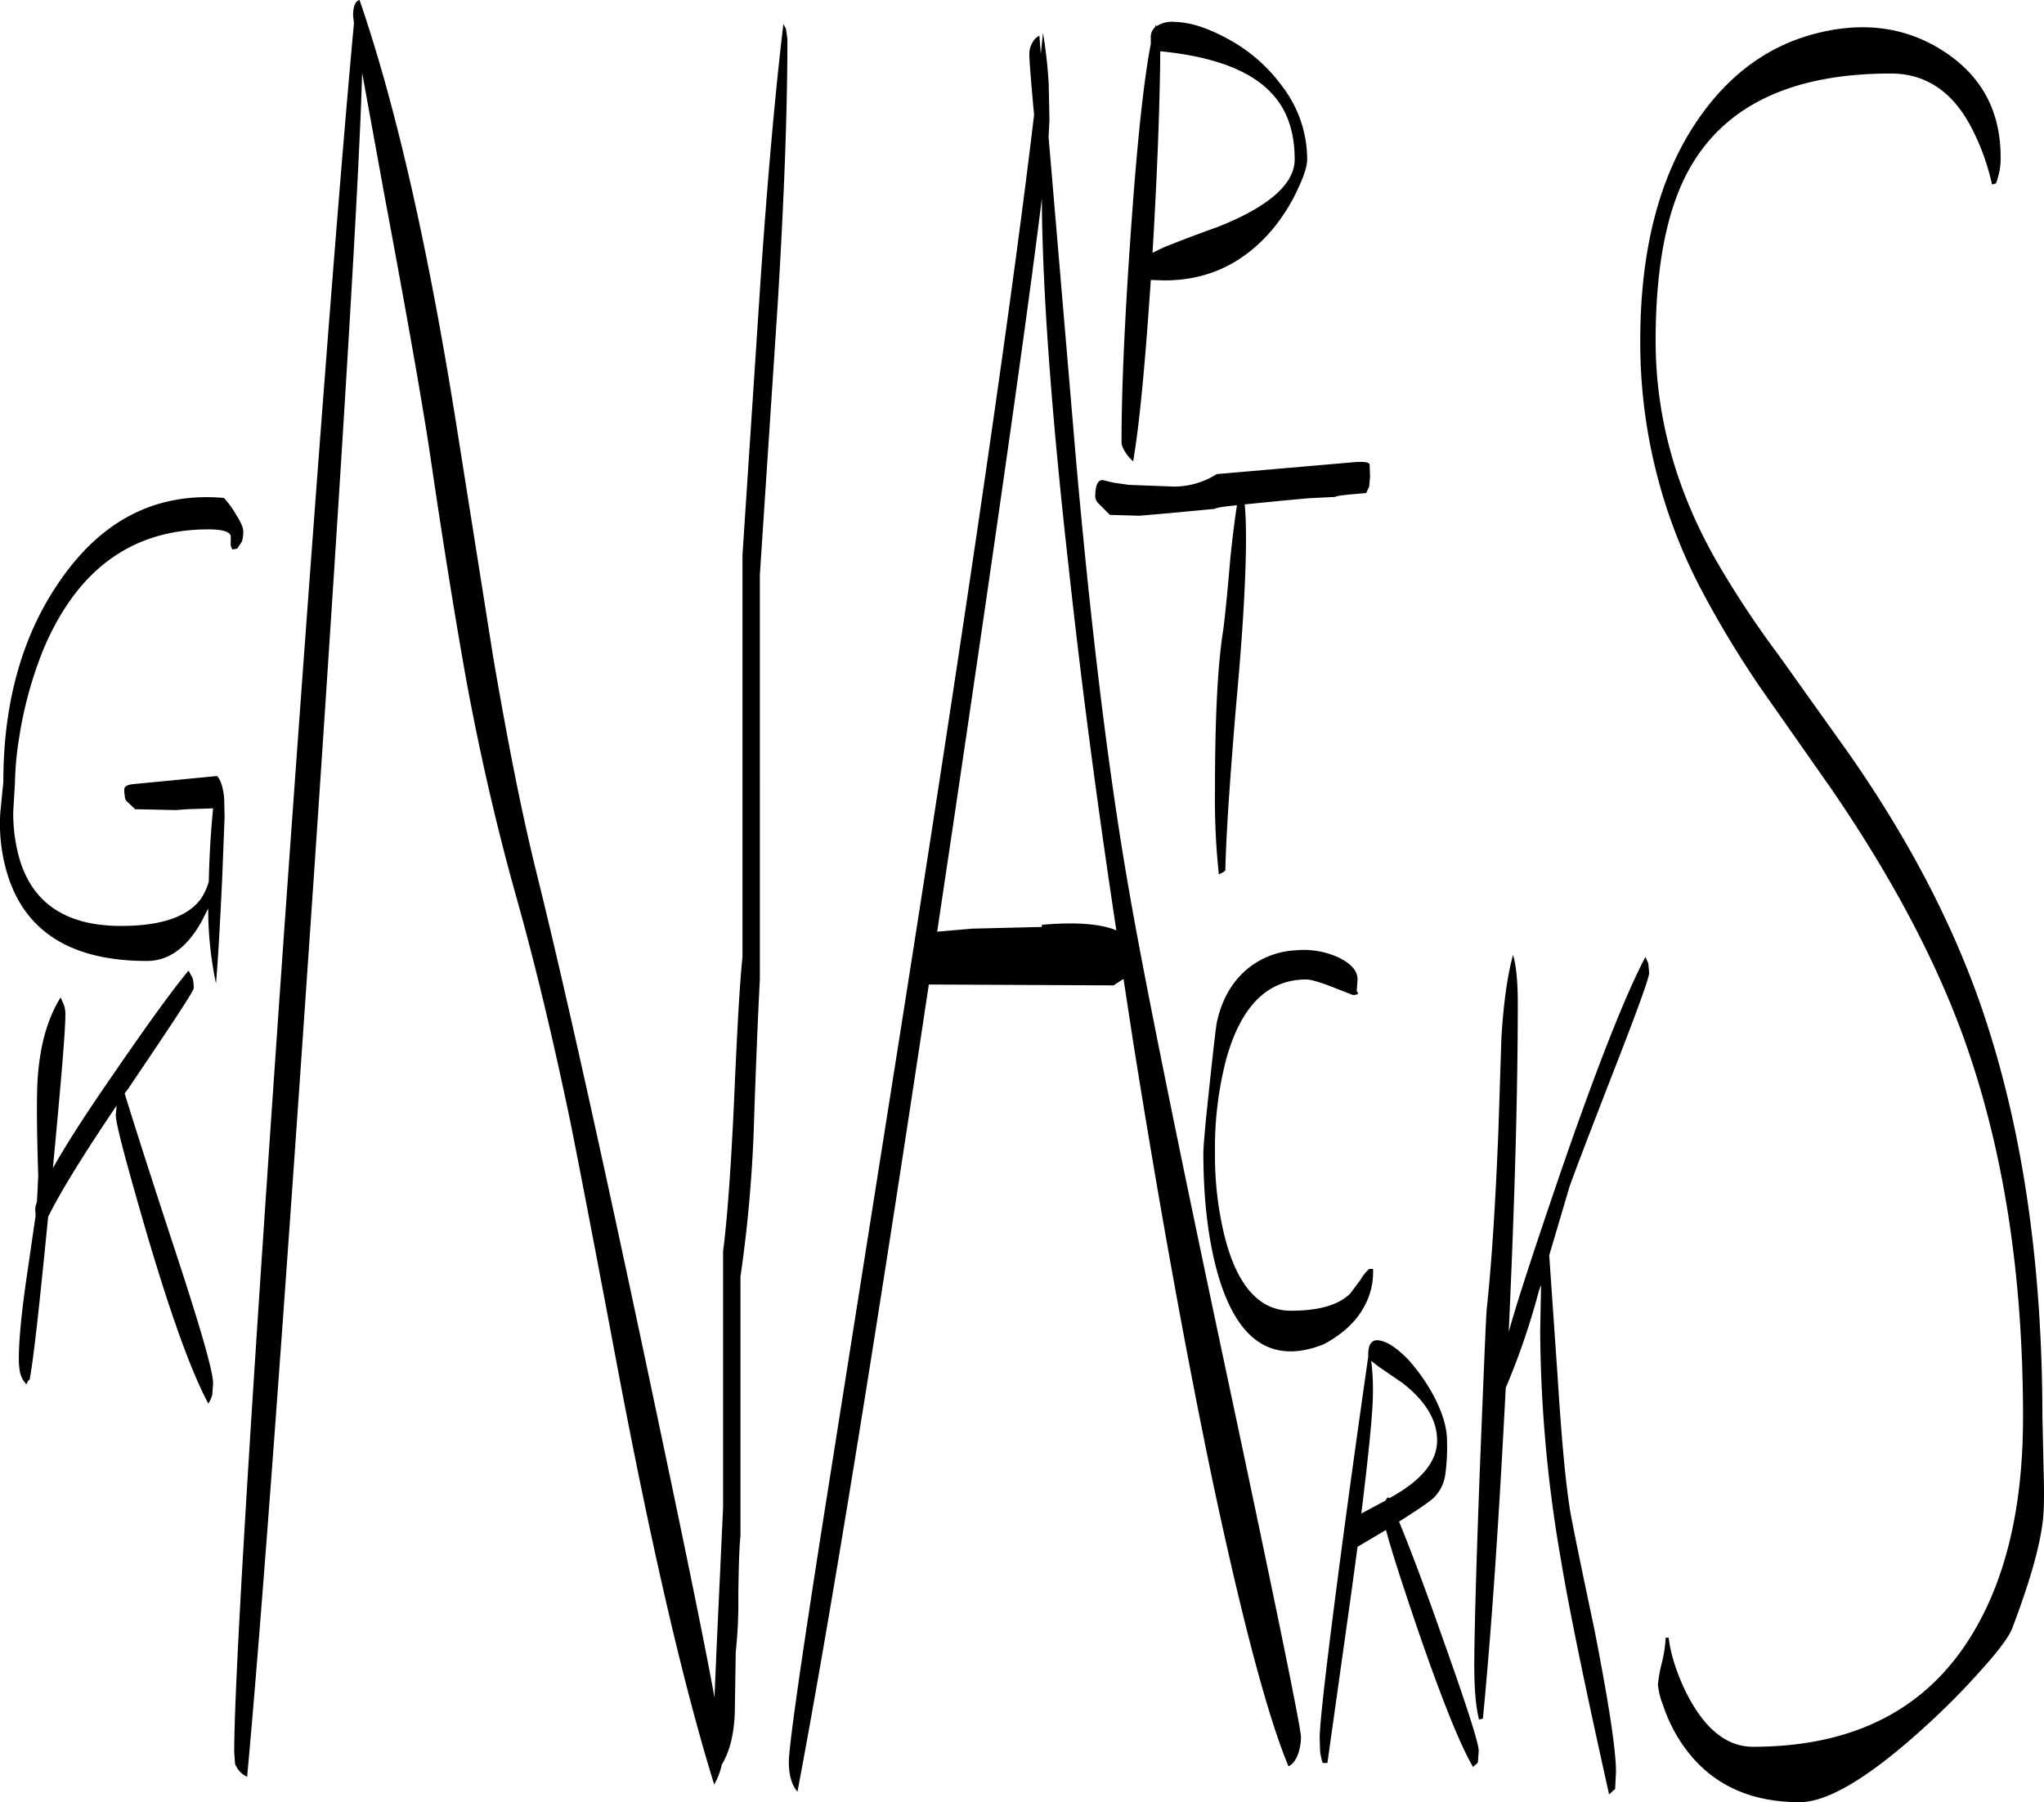 <svg id="Layer_1" data-name="Layer 1" xmlns="http://www.w3.org/2000/svg" viewBox="0 0 569.45 502.08"><defs><style>.cls-1{fill-rule:evenodd;}</style></defs><path class="cls-1" d="M30.48,313.68a8.06,8.06,0,0,1,.36,2.76c0,4.44-1.2,18.6-3.48,42.6,3.24-5.76,8-13.32,14.52-22.8C52.32,321,60,310.2,65.16,304l1.08,2a9.36,9.36,0,0,1,.36,2.88c0,.84-6.12,10.08-18.24,28l-1,1.32c1.56,5.16,5.76,18.48,12.84,40.08C68,401.88,72,415.44,72,419l-.24,3.24a10.58,10.58,0,0,1-1.08,2.4c-4.56-8.4-10.2-23.88-16.92-46.56-5.88-20.16-8.88-31.44-8.88-33.84l.24-2.64q-14,20.7-19.08,31C23.64,397,22,412.08,20.88,418c-.12,0-.36.12-.48.48a1.6,1.6,0,0,0-.36.84,7.13,7.13,0,0,1-1.8-3.24,18.57,18.57,0,0,1-.36-4c0-5.52.84-13.8,2.52-25l2.16-14.88-.12-1.56a5.45,5.45,0,0,1,.48-2.16l.36-7.2c-.36-11.52-.48-20-.24-25.68q.72-14.94,6.48-24.12Zm48-136.56c1.32,2,1.92,3.6,1.92,4.44a9.36,9.36,0,0,1-.36,2.88l-1.32,2-1.32.24a2.75,2.75,0,0,1-.48-2v-1.8c-.36-1.2-2.4-1.8-6.24-1.8q-32,0-46.08,33.72A110.85,110.85,0,0,0,18,238.92a85.92,85.92,0,0,0-1.2,12.72l-.48,8a46.12,46.12,0,0,0,1.8,13.44c3.72,12.36,13.2,18.48,28.2,18.48,11.16,0,18.48-2.52,22.2-7.44a17,17,0,0,0,2.28-4.92c.12-6.12.48-13,1.2-20.4l-7.2.24-3.12.24-11.4-.24-2.4-2.28a2.21,2.21,0,0,1-.48-1.56,5.8,5.8,0,0,1-.12-1.92c.12-.6.84-1,2.16-1.2l23.64-2.28c1,1,1.68,3,2,6.12l.12,5.28-.72,18.36c-.6,11.88-1.08,21.24-1.68,28a99.72,99.72,0,0,1-2.16-20.88L69,289.92c-4.08,7.56-9.24,11.4-15.48,11.4-21,0-34-8.16-38.88-24.36a48,48,0,0,1-1.92-17l.84-8.52c0-22.44,5.4-41.4,16.2-56.64Q47.22,169.92,75,172.32A24.93,24.93,0,0,1,78.48,177.12Zm224.4-88.2q-5.4,44.1-24.48,172.92l-4.68,31.32,9.72-.84,19.44-.48v-.6c9.6-.84,16.56-.24,20.76,1.56q-8.1-53.46-13.32-101.52C305.4,147.48,303,113.28,302.88,88.92ZM231.6,41.64,232,44.4q0,30.06-2.76,74.76l-4.92,74.64V306.48c-.48,9.24-1.08,23-1.68,41.4a380.17,380.17,0,0,1-3.72,41.4v72.24c-.36,3.24-.48,8.64-.6,16.2a133.47,133.47,0,0,1-.72,16.2l-.24,16c-.12,6.36-1.32,11.4-3.6,15.24V525a18.82,18.82,0,0,1-2.16,5.76q-13.32-43-28.2-122.88c-5.64-29.88-9.6-50.4-11.88-61.8q-7.2-34.56-14.76-61.56c-5.16-18.24-10-38.64-14.16-61.08-3-16.68-6.36-37.44-10-62.16-1.8-12.36-6-36.6-12.72-72.48l-6.36-34.92Q112.44,94.74,100.32,274,87.18,467.1,81.48,528.6a6.46,6.46,0,0,1-3.36-3.6l-.24-3.24q0-30.06,13.8-227.16,13.14-185.22,19.56-254.52L111,37.92q0-3.78,1.8-4.32,15.48,45,27.48,121.56L150,216.48c4,23.4,8,43.92,12.36,61.32q11,44.46,31.2,140c9,42.6,15.12,72.12,18.12,88.68l.6-14,1.8-38.88V382.2c1.2-9.36,2.16-22.92,3-40.56.84-19.56,1.56-33.36,2.4-41.4v-112l4.92-74.76c2-29.64,4.2-54.12,6.48-73.2Zm71,7,.6-5.88A132.13,132.13,0,0,1,304.8,57L305,67.08l-.24,4.68,7.68,90.36c4.2,47.16,9,86.52,14.52,118.32q6.12,35.82,28.32,140.16,19.8,93.24,19.8,97a15.09,15.09,0,0,1-.6,4c-.6,2-1.56,3.48-2.88,4.08-5.76-13.8-12.72-40-20.88-78.24q-11.34-54.18-22.44-123.84l-2.64-17.28-2.76,1.8-51.48-.24q-23,152.82-36.6,224.88c-1.56-1.8-2.4-4.56-2.4-8.28q0-6.3,9.36-66.12L263.16,323q28.26-179.1,37.56-257.4c-.84-9.24-1.32-14.88-1.32-17a6.14,6.14,0,0,1,1-3.36,4,4,0,0,1,1.8-1.68Zm94.2,365.76-2.16-1.68a63.42,63.42,0,0,1,.48,9c0,4.92-1.08,16.08-3.24,33.6l.12-.12,6.72-3.6a1.05,1.05,0,0,1,.72-.84l.24.24.84-.48c8.28-4.68,12.48-9.84,12.48-15.6s-3.24-11-9.6-16Zm-3-3.24c0-3.24,1.08-4.56,3.36-4.08s4.68,2.16,7.68,5.16a51.51,51.51,0,0,1,7.44,10.68c2.28,4.44,3.48,8.52,3.48,12a55.6,55.6,0,0,1-.48,9.48,11.21,11.21,0,0,1-2.88,6.12c-1.08,1.2-4.44,3.48-10,7,3.12,7.56,7.2,18.36,12.12,32.4,6.72,18.84,10.08,29.4,10.08,31.44l-.24,3.24L424,525l-1,.84c-3.72-6.36-8.88-19.32-15.6-38.88-4.44-13.08-7.32-22.08-8.64-27.12l-7.92,4.68-1.92,14.16-6.48,46.08h-1.32a16.81,16.81,0,0,1-.72-3.36l-.12-3.48c0-4.2,1.92-21,5.76-50.16,2.52-19.08,5.16-37.92,7.8-56.4ZM360.36,303.36a22.88,22.88,0,0,1,13.2-5,23.11,23.11,0,0,1,12,2c3.48,1.68,5.28,3.72,5.28,6.12l-.24,3.24.36.48c.12.36-.36.6-1.44.6L384,308.64c-3.72-1.44-6.12-2.16-7.44-2.16-10.92,0-18.36,7.56-22.44,22.68a98.32,98.32,0,0,0-3,25.56,94.39,94.39,0,0,0,2.64,23.16c3.48,13.92,9.72,20.88,18.48,20.88,7.8,0,13.32-1.56,16.56-4.8l2.88-3.84a12,12,0,0,1,2.4-3h1.08a19.93,19.93,0,0,1-2.76,11c-2.28,4-6,7.32-11,10-14.28,5.64-24.12-.84-29.52-19.68-2.64-9.36-4-20.64-4-33.72,0-1.56.48-7.32,1.56-17.28,1.08-10.2,1.8-16.56,2.16-18.84C353,312,355.92,307,360.36,303.36ZM471.84,302l.24,2.64c0,1.32-3.12,10-9.36,26-7.32,18.84-11.64,30.12-12.84,33.6l-5.64,19.08,2.28,33c1,15.72,2,28,3.36,37,.24,2,2.52,13.32,6.84,33.72,4.08,20.76,6.12,34.08,6.12,40.2l-.24,4.8-.6.48-1.08,1q-10.08-45.18-13.32-64.8a381.75,381.75,0,0,1-5.88-64.08l.24-13.08-.6,1.68a198.54,198.54,0,0,1-9.24,27q-2.88,56.34-6.36,92.16l-1.08.24c-.84-3.24-1.32-8.28-1.32-15,0-8,.48-26.28,1.56-55,1.08-27,1.68-41.88,1.92-44.52,1.32-12.12,2.4-28.68,3.24-49.56l.84-25.92q.9-14.58,3.24-23c.84,2.76,1.32,7.2,1.32,13.44q0,36.54-2.52,91.56c2.52-9,7-22.56,13.08-40.44,10.92-32,19.32-53.28,25-64Zm-77.52-135.6-.24,2.76-.84,1.8-4.08.36c-2.76.24-4.32.48-4.56.72l-7.32.36-7.8.72-10.08,1c.24,2.52.36,5.64.36,9.24,0,10.68-.84,25.8-2.64,45.36-1.8,21.24-2.88,37-3.12,47.4l-.6.48-1.2.6a196.37,196.37,0,0,1-1.08-23.88c0-19.44.72-33.84,2.16-43.32.48-3,1.2-10.2,2.16-21.36.6-5.64,1.2-10.44,1.8-14.28-3.84.36-5.88.72-6.12,1l-12.72,1.2-8.4.72-8.16-.24-3-3a3.11,3.11,0,0,1-1.08-2q0-4.86,2.16-4.68l3,.72,4.2.6,12.6.48a22.24,22.24,0,0,0,11.88-3.48l38.76-3.36c2.28-.12,3.48,0,3.84.6ZM373.32,78c0-7.8-2.16-14-6.6-18.6-5.88-6.24-16.2-10.08-30.84-11.52q-.18,22.86-2.16,56.16c1-.48,2.16-1.08,3.48-1.68,2.76-1.08,7.56-3,14.64-5.52C366.12,91.2,373.32,84.84,373.32,78Zm1.2,7.56a51.46,51.46,0,0,1-6.84,11.28c-8.16,10-18.36,14.88-30.72,14.88l-3.72-.12c-1.56,23.16-3.12,40.08-4.92,50.52a11.23,11.23,0,0,1-2.64-3.36,4.49,4.49,0,0,1-.6-1.8c0-16,1-36.84,2.88-62.76C329.64,71,331.44,55,333.24,45.84V44.16a3.65,3.65,0,0,1,1.2-3l.12-.6.24.36a8,8,0,0,1,5.28-1.2c4.44.12,9.36,1.8,15,4.92A45.26,45.26,0,0,1,370,57.84,33.51,33.51,0,0,1,376.8,78C376.8,79.68,376.08,82.2,374.52,85.56ZM567.6,85A63.71,63.71,0,0,0,561.24,68c-5.16-9.24-12.48-13.92-21.84-13.92q-40,0-55.2,25c-6.84,11.16-10.32,27.72-10.32,49.44q0,31.68,16.92,61.32A265.84,265.84,0,0,0,508.08,216l19.68,27.6q25,35.82,37.08,71.16,16.74,49,16.8,113.64l.36,15.84c.12,4.92.12,8.88-.12,11.76-.6,7.2-3.48,17.64-8.64,31.2-.72,2-3.36,5.76-8,10.92a205.06,205.06,0,0,1-16.08,16.32c-15.48,14.16-27.24,21.24-35.16,21.24-14.28,0-25.08-5.28-32.4-15.72a43.18,43.18,0,0,1-5.64-11.28,21.3,21.3,0,0,1-1.44-5.76,39.67,39.67,0,0,1,1.08-6,36.11,36.11,0,0,0,1.08-7.08h.84A35.72,35.72,0,0,0,478.8,496a56.3,56.3,0,0,0,4.2,10.32c4.92,9.24,10.92,13.92,18,13.92q43.74,0,62.52-33.84c8.52-15.24,12.72-34.56,12.72-58,0-40-5.52-75.24-16.68-106.08-7.8-21.48-19.92-44.4-36.6-68.76l-19.68-28.08a280,280,0,0,1-17-28.2,147.66,147.66,0,0,1-16.68-68.76q0-37.8,15.72-61.08,13.5-20,34.56-24.84c12.84-3,24.36-1.2,34.44,5.4C564.72,54.84,570,64.56,570,77.4a19,19,0,0,1-1.32,7.32Z" transform="translate(-12.63 -33.6)"/></svg>